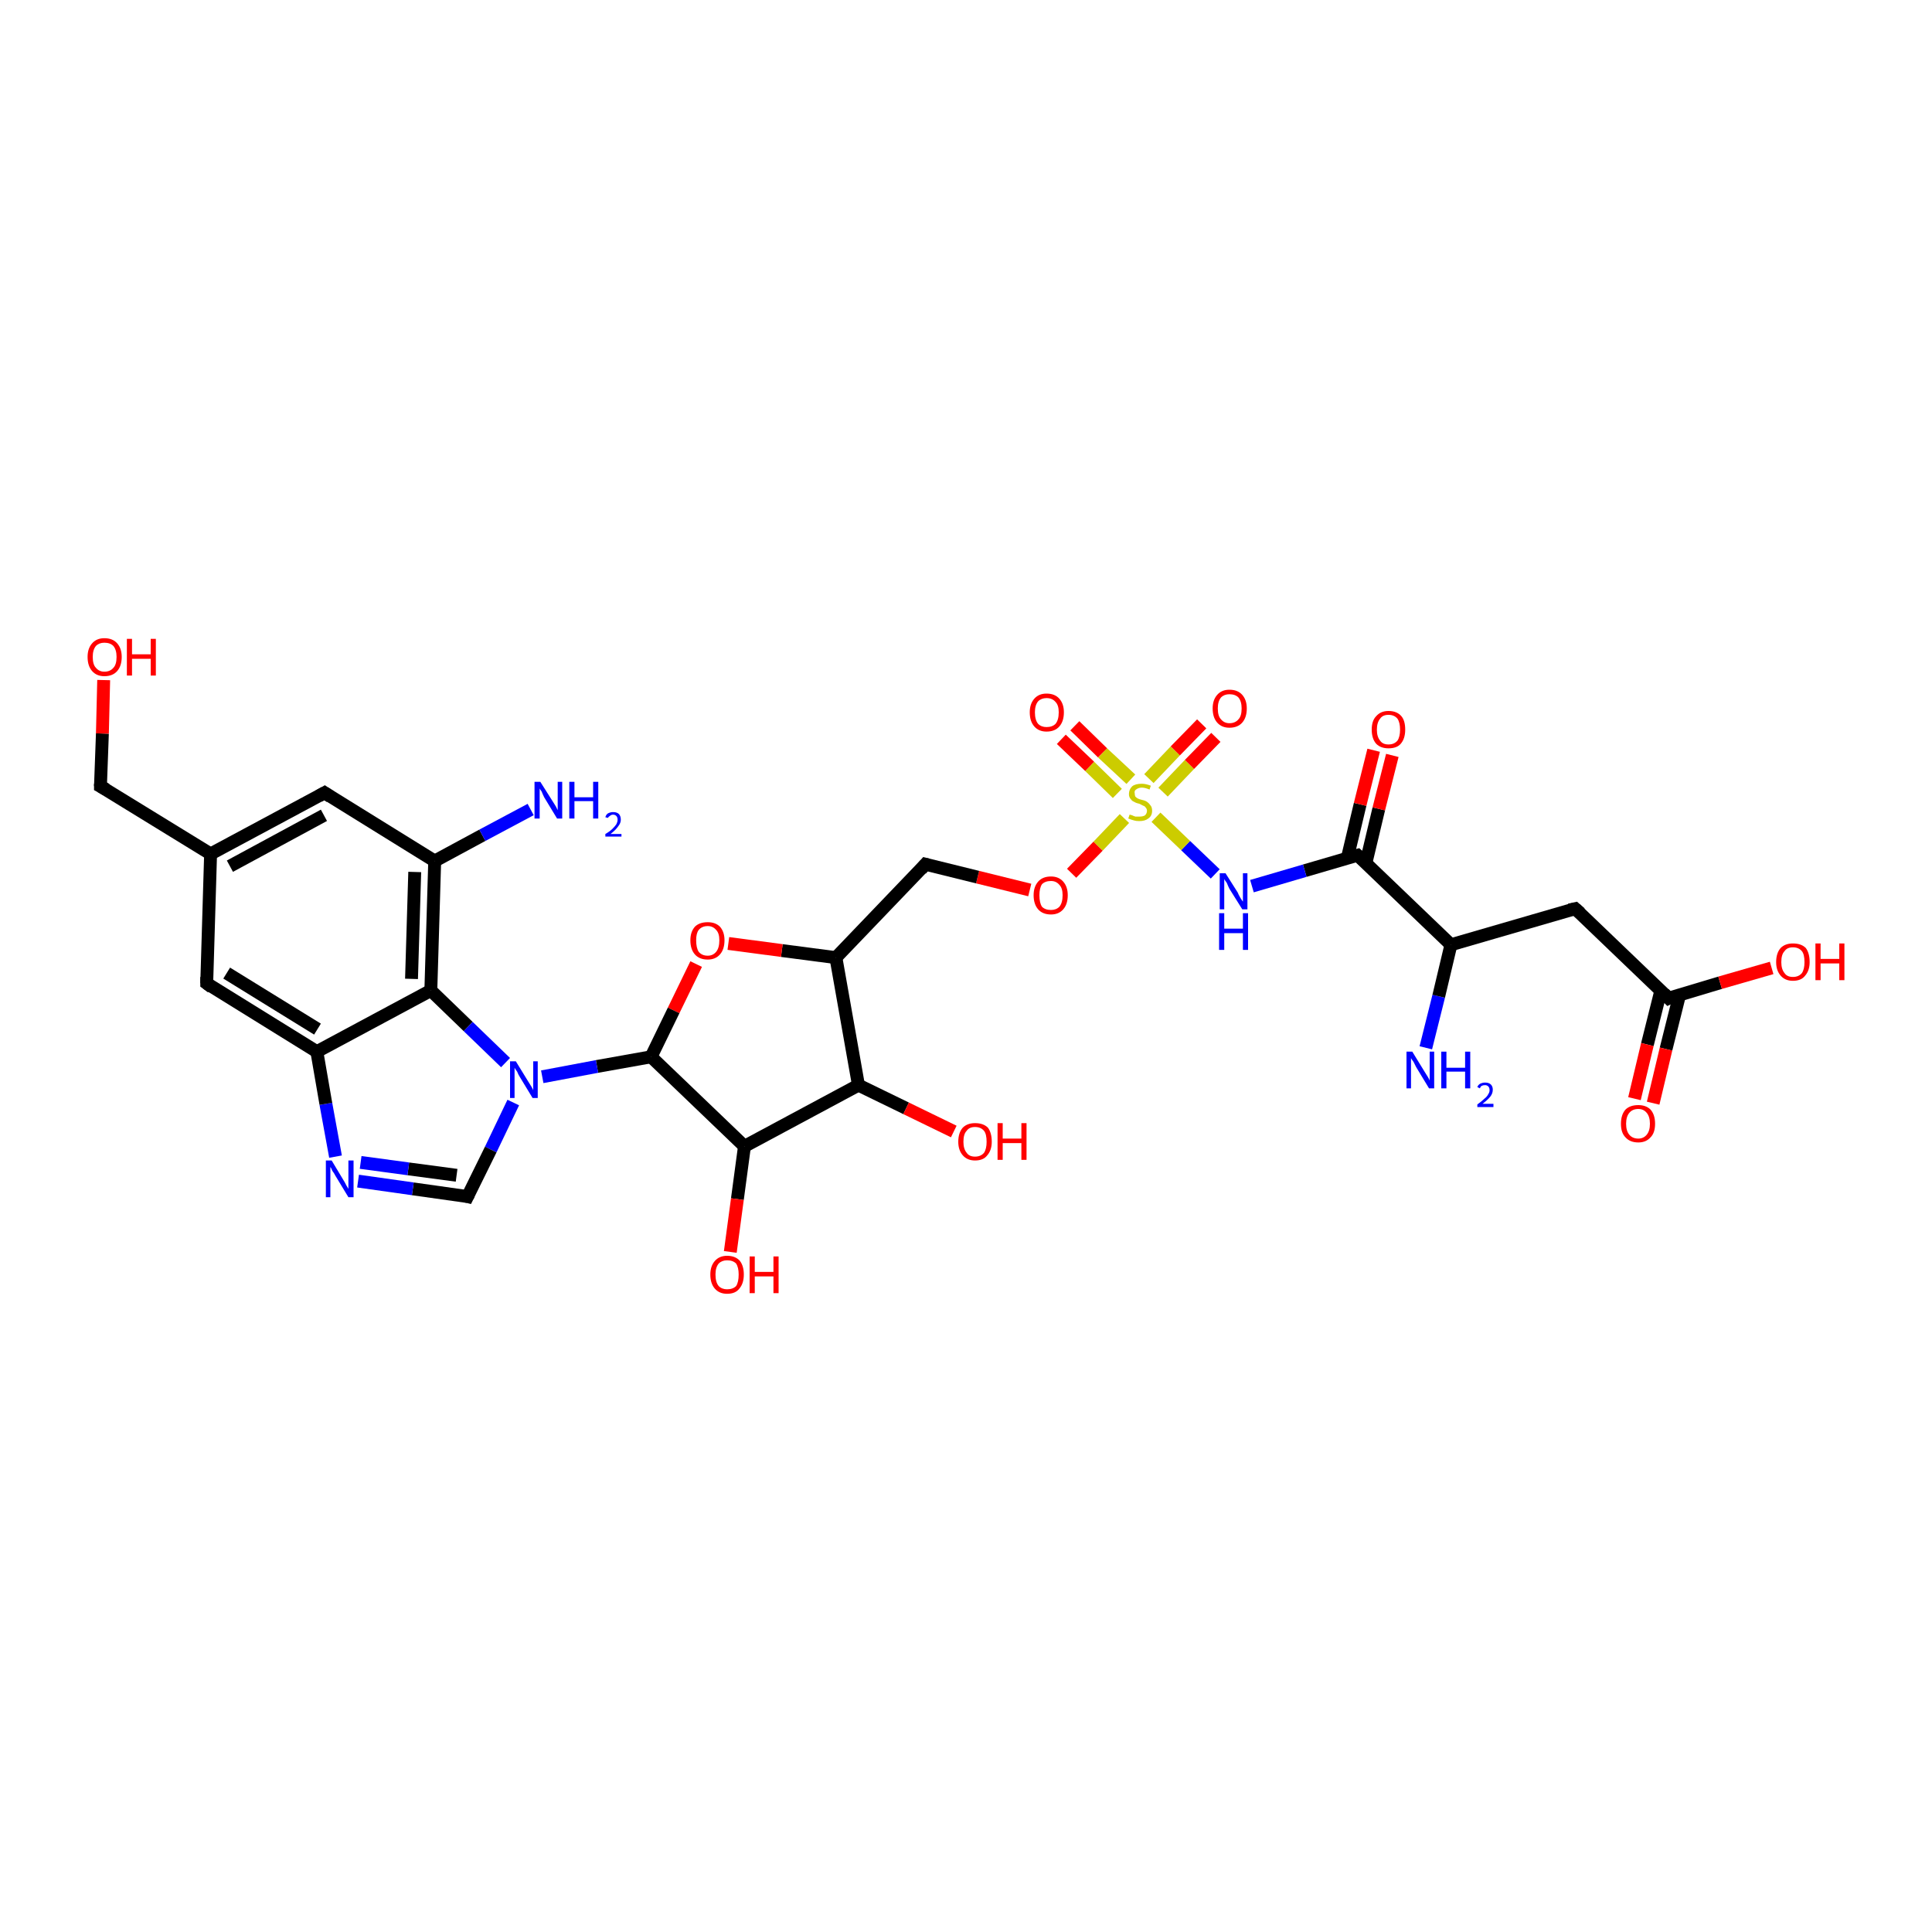 <?xml version='1.0' encoding='iso-8859-1'?>
<svg version='1.1' baseProfile='full'
              xmlns='http://www.w3.org/2000/svg'
                      xmlns:rdkit='http://www.rdkit.org/xml'
                      xmlns:xlink='http://www.w3.org/1999/xlink'
                  xml:space='preserve'
width='300px' height='300px' viewBox='0 0 300 300'>
<!-- END OF HEADER -->
<rect style='opacity:1.0;fill:#FFFFFF;stroke:none' width='300.0' height='300.0' x='0.0' y='0.0'> </rect>
<path class='bond-0 atom-0 atom-1' d='M 221.4,162.7 L 223.4,154.7' style='fill:none;fill-rule:evenodd;stroke:#0000FF;stroke-width:2.0px;stroke-linecap:butt;stroke-linejoin:miter;stroke-opacity:1' />
<path class='bond-0 atom-0 atom-1' d='M 223.4,154.7 L 225.3,146.7' style='fill:none;fill-rule:evenodd;stroke:#000000;stroke-width:2.0px;stroke-linecap:butt;stroke-linejoin:miter;stroke-opacity:1' />
<path class='bond-1 atom-1 atom-2' d='M 225.3,146.7 L 244.6,141.1' style='fill:none;fill-rule:evenodd;stroke:#000000;stroke-width:2.0px;stroke-linecap:butt;stroke-linejoin:miter;stroke-opacity:1' />
<path class='bond-2 atom-2 atom-3' d='M 244.6,141.1 L 259.1,155.0' style='fill:none;fill-rule:evenodd;stroke:#000000;stroke-width:2.0px;stroke-linecap:butt;stroke-linejoin:miter;stroke-opacity:1' />
<path class='bond-3 atom-3 atom-4' d='M 259.1,155.0 L 267.1,152.6' style='fill:none;fill-rule:evenodd;stroke:#000000;stroke-width:2.0px;stroke-linecap:butt;stroke-linejoin:miter;stroke-opacity:1' />
<path class='bond-3 atom-3 atom-4' d='M 267.1,152.6 L 275.1,150.3' style='fill:none;fill-rule:evenodd;stroke:#FF0000;stroke-width:2.0px;stroke-linecap:butt;stroke-linejoin:miter;stroke-opacity:1' />
<path class='bond-4 atom-3 atom-5' d='M 257.9,153.8 L 255.8,162.2' style='fill:none;fill-rule:evenodd;stroke:#000000;stroke-width:2.0px;stroke-linecap:butt;stroke-linejoin:miter;stroke-opacity:1' />
<path class='bond-4 atom-3 atom-5' d='M 255.8,162.2 L 253.8,170.6' style='fill:none;fill-rule:evenodd;stroke:#FF0000;stroke-width:2.0px;stroke-linecap:butt;stroke-linejoin:miter;stroke-opacity:1' />
<path class='bond-4 atom-3 atom-5' d='M 260.8,154.5 L 258.7,162.9' style='fill:none;fill-rule:evenodd;stroke:#000000;stroke-width:2.0px;stroke-linecap:butt;stroke-linejoin:miter;stroke-opacity:1' />
<path class='bond-4 atom-3 atom-5' d='M 258.7,162.9 L 256.7,171.3' style='fill:none;fill-rule:evenodd;stroke:#FF0000;stroke-width:2.0px;stroke-linecap:butt;stroke-linejoin:miter;stroke-opacity:1' />
<path class='bond-5 atom-1 atom-6' d='M 225.3,146.7 L 210.8,132.8' style='fill:none;fill-rule:evenodd;stroke:#000000;stroke-width:2.0px;stroke-linecap:butt;stroke-linejoin:miter;stroke-opacity:1' />
<path class='bond-6 atom-6 atom-7' d='M 212.1,134.0 L 214.1,125.6' style='fill:none;fill-rule:evenodd;stroke:#000000;stroke-width:2.0px;stroke-linecap:butt;stroke-linejoin:miter;stroke-opacity:1' />
<path class='bond-6 atom-6 atom-7' d='M 214.1,125.6 L 216.2,117.3' style='fill:none;fill-rule:evenodd;stroke:#FF0000;stroke-width:2.0px;stroke-linecap:butt;stroke-linejoin:miter;stroke-opacity:1' />
<path class='bond-6 atom-6 atom-7' d='M 209.2,133.3 L 211.2,124.9' style='fill:none;fill-rule:evenodd;stroke:#000000;stroke-width:2.0px;stroke-linecap:butt;stroke-linejoin:miter;stroke-opacity:1' />
<path class='bond-6 atom-6 atom-7' d='M 211.2,124.9 L 213.3,116.5' style='fill:none;fill-rule:evenodd;stroke:#FF0000;stroke-width:2.0px;stroke-linecap:butt;stroke-linejoin:miter;stroke-opacity:1' />
<path class='bond-7 atom-6 atom-8' d='M 210.8,132.8 L 202.6,135.2' style='fill:none;fill-rule:evenodd;stroke:#000000;stroke-width:2.0px;stroke-linecap:butt;stroke-linejoin:miter;stroke-opacity:1' />
<path class='bond-7 atom-6 atom-8' d='M 202.6,135.2 L 194.4,137.6' style='fill:none;fill-rule:evenodd;stroke:#0000FF;stroke-width:2.0px;stroke-linecap:butt;stroke-linejoin:miter;stroke-opacity:1' />
<path class='bond-8 atom-8 atom-9' d='M 188.7,135.7 L 184.1,131.3' style='fill:none;fill-rule:evenodd;stroke:#0000FF;stroke-width:2.0px;stroke-linecap:butt;stroke-linejoin:miter;stroke-opacity:1' />
<path class='bond-8 atom-8 atom-9' d='M 184.1,131.3 L 179.5,126.9' style='fill:none;fill-rule:evenodd;stroke:#CCCC00;stroke-width:2.0px;stroke-linecap:butt;stroke-linejoin:miter;stroke-opacity:1' />
<path class='bond-9 atom-9 atom-10' d='M 175.6,121.0 L 171.2,116.9' style='fill:none;fill-rule:evenodd;stroke:#CCCC00;stroke-width:2.0px;stroke-linecap:butt;stroke-linejoin:miter;stroke-opacity:1' />
<path class='bond-9 atom-9 atom-10' d='M 171.2,116.9 L 166.9,112.7' style='fill:none;fill-rule:evenodd;stroke:#FF0000;stroke-width:2.0px;stroke-linecap:butt;stroke-linejoin:miter;stroke-opacity:1' />
<path class='bond-9 atom-9 atom-10' d='M 173.5,123.2 L 169.2,119.0' style='fill:none;fill-rule:evenodd;stroke:#CCCC00;stroke-width:2.0px;stroke-linecap:butt;stroke-linejoin:miter;stroke-opacity:1' />
<path class='bond-9 atom-9 atom-10' d='M 169.2,119.0 L 164.8,114.8' style='fill:none;fill-rule:evenodd;stroke:#FF0000;stroke-width:2.0px;stroke-linecap:butt;stroke-linejoin:miter;stroke-opacity:1' />
<path class='bond-10 atom-9 atom-11' d='M 180.6,123.0 L 184.7,118.7' style='fill:none;fill-rule:evenodd;stroke:#CCCC00;stroke-width:2.0px;stroke-linecap:butt;stroke-linejoin:miter;stroke-opacity:1' />
<path class='bond-10 atom-9 atom-11' d='M 184.7,118.7 L 188.8,114.5' style='fill:none;fill-rule:evenodd;stroke:#FF0000;stroke-width:2.0px;stroke-linecap:butt;stroke-linejoin:miter;stroke-opacity:1' />
<path class='bond-10 atom-9 atom-11' d='M 178.4,120.9 L 182.5,116.6' style='fill:none;fill-rule:evenodd;stroke:#CCCC00;stroke-width:2.0px;stroke-linecap:butt;stroke-linejoin:miter;stroke-opacity:1' />
<path class='bond-10 atom-9 atom-11' d='M 182.5,116.6 L 186.6,112.4' style='fill:none;fill-rule:evenodd;stroke:#FF0000;stroke-width:2.0px;stroke-linecap:butt;stroke-linejoin:miter;stroke-opacity:1' />
<path class='bond-11 atom-9 atom-12' d='M 174.6,127.1 L 170.5,131.4' style='fill:none;fill-rule:evenodd;stroke:#CCCC00;stroke-width:2.0px;stroke-linecap:butt;stroke-linejoin:miter;stroke-opacity:1' />
<path class='bond-11 atom-9 atom-12' d='M 170.5,131.4 L 166.4,135.6' style='fill:none;fill-rule:evenodd;stroke:#FF0000;stroke-width:2.0px;stroke-linecap:butt;stroke-linejoin:miter;stroke-opacity:1' />
<path class='bond-12 atom-12 atom-13' d='M 159.9,138.2 L 151.8,136.2' style='fill:none;fill-rule:evenodd;stroke:#FF0000;stroke-width:2.0px;stroke-linecap:butt;stroke-linejoin:miter;stroke-opacity:1' />
<path class='bond-12 atom-12 atom-13' d='M 151.8,136.2 L 143.7,134.2' style='fill:none;fill-rule:evenodd;stroke:#000000;stroke-width:2.0px;stroke-linecap:butt;stroke-linejoin:miter;stroke-opacity:1' />
<path class='bond-13 atom-13 atom-14' d='M 143.7,134.2 L 129.8,148.7' style='fill:none;fill-rule:evenodd;stroke:#000000;stroke-width:2.0px;stroke-linecap:butt;stroke-linejoin:miter;stroke-opacity:1' />
<path class='bond-14 atom-14 atom-15' d='M 129.8,148.7 L 121.4,147.6' style='fill:none;fill-rule:evenodd;stroke:#000000;stroke-width:2.0px;stroke-linecap:butt;stroke-linejoin:miter;stroke-opacity:1' />
<path class='bond-14 atom-14 atom-15' d='M 121.4,147.6 L 113.1,146.5' style='fill:none;fill-rule:evenodd;stroke:#FF0000;stroke-width:2.0px;stroke-linecap:butt;stroke-linejoin:miter;stroke-opacity:1' />
<path class='bond-15 atom-15 atom-16' d='M 108.1,149.7 L 104.6,156.9' style='fill:none;fill-rule:evenodd;stroke:#FF0000;stroke-width:2.0px;stroke-linecap:butt;stroke-linejoin:miter;stroke-opacity:1' />
<path class='bond-15 atom-15 atom-16' d='M 104.6,156.9 L 101.1,164.1' style='fill:none;fill-rule:evenodd;stroke:#000000;stroke-width:2.0px;stroke-linecap:butt;stroke-linejoin:miter;stroke-opacity:1' />
<path class='bond-16 atom-16 atom-17' d='M 101.1,164.1 L 115.6,178.0' style='fill:none;fill-rule:evenodd;stroke:#000000;stroke-width:2.0px;stroke-linecap:butt;stroke-linejoin:miter;stroke-opacity:1' />
<path class='bond-17 atom-17 atom-18' d='M 115.6,178.0 L 114.5,186.2' style='fill:none;fill-rule:evenodd;stroke:#000000;stroke-width:2.0px;stroke-linecap:butt;stroke-linejoin:miter;stroke-opacity:1' />
<path class='bond-17 atom-17 atom-18' d='M 114.5,186.2 L 113.4,194.4' style='fill:none;fill-rule:evenodd;stroke:#FF0000;stroke-width:2.0px;stroke-linecap:butt;stroke-linejoin:miter;stroke-opacity:1' />
<path class='bond-18 atom-17 atom-19' d='M 115.6,178.0 L 133.3,168.5' style='fill:none;fill-rule:evenodd;stroke:#000000;stroke-width:2.0px;stroke-linecap:butt;stroke-linejoin:miter;stroke-opacity:1' />
<path class='bond-19 atom-19 atom-20' d='M 133.3,168.5 L 140.7,172.1' style='fill:none;fill-rule:evenodd;stroke:#000000;stroke-width:2.0px;stroke-linecap:butt;stroke-linejoin:miter;stroke-opacity:1' />
<path class='bond-19 atom-19 atom-20' d='M 140.7,172.1 L 148.1,175.7' style='fill:none;fill-rule:evenodd;stroke:#FF0000;stroke-width:2.0px;stroke-linecap:butt;stroke-linejoin:miter;stroke-opacity:1' />
<path class='bond-20 atom-16 atom-21' d='M 101.1,164.1 L 92.7,165.6' style='fill:none;fill-rule:evenodd;stroke:#000000;stroke-width:2.0px;stroke-linecap:butt;stroke-linejoin:miter;stroke-opacity:1' />
<path class='bond-20 atom-16 atom-21' d='M 92.7,165.6 L 84.2,167.2' style='fill:none;fill-rule:evenodd;stroke:#0000FF;stroke-width:2.0px;stroke-linecap:butt;stroke-linejoin:miter;stroke-opacity:1' />
<path class='bond-21 atom-21 atom-22' d='M 79.7,171.2 L 76.2,178.5' style='fill:none;fill-rule:evenodd;stroke:#0000FF;stroke-width:2.0px;stroke-linecap:butt;stroke-linejoin:miter;stroke-opacity:1' />
<path class='bond-21 atom-21 atom-22' d='M 76.2,178.5 L 72.6,185.8' style='fill:none;fill-rule:evenodd;stroke:#000000;stroke-width:2.0px;stroke-linecap:butt;stroke-linejoin:miter;stroke-opacity:1' />
<path class='bond-22 atom-22 atom-23' d='M 72.6,185.8 L 64.1,184.6' style='fill:none;fill-rule:evenodd;stroke:#000000;stroke-width:2.0px;stroke-linecap:butt;stroke-linejoin:miter;stroke-opacity:1' />
<path class='bond-22 atom-22 atom-23' d='M 64.1,184.6 L 55.6,183.4' style='fill:none;fill-rule:evenodd;stroke:#0000FF;stroke-width:2.0px;stroke-linecap:butt;stroke-linejoin:miter;stroke-opacity:1' />
<path class='bond-22 atom-22 atom-23' d='M 70.9,182.5 L 63.4,181.5' style='fill:none;fill-rule:evenodd;stroke:#000000;stroke-width:2.0px;stroke-linecap:butt;stroke-linejoin:miter;stroke-opacity:1' />
<path class='bond-22 atom-22 atom-23' d='M 63.4,181.5 L 56.0,180.5' style='fill:none;fill-rule:evenodd;stroke:#0000FF;stroke-width:2.0px;stroke-linecap:butt;stroke-linejoin:miter;stroke-opacity:1' />
<path class='bond-23 atom-23 atom-24' d='M 52.1,179.6 L 50.6,171.4' style='fill:none;fill-rule:evenodd;stroke:#0000FF;stroke-width:2.0px;stroke-linecap:butt;stroke-linejoin:miter;stroke-opacity:1' />
<path class='bond-23 atom-23 atom-24' d='M 50.6,171.4 L 49.2,163.3' style='fill:none;fill-rule:evenodd;stroke:#000000;stroke-width:2.0px;stroke-linecap:butt;stroke-linejoin:miter;stroke-opacity:1' />
<path class='bond-24 atom-24 atom-25' d='M 49.2,163.3 L 32.1,152.7' style='fill:none;fill-rule:evenodd;stroke:#000000;stroke-width:2.0px;stroke-linecap:butt;stroke-linejoin:miter;stroke-opacity:1' />
<path class='bond-24 atom-24 atom-25' d='M 49.3,159.8 L 35.2,151.1' style='fill:none;fill-rule:evenodd;stroke:#000000;stroke-width:2.0px;stroke-linecap:butt;stroke-linejoin:miter;stroke-opacity:1' />
<path class='bond-25 atom-25 atom-26' d='M 32.1,152.7 L 32.7,132.6' style='fill:none;fill-rule:evenodd;stroke:#000000;stroke-width:2.0px;stroke-linecap:butt;stroke-linejoin:miter;stroke-opacity:1' />
<path class='bond-26 atom-26 atom-27' d='M 32.7,132.6 L 15.6,122.1' style='fill:none;fill-rule:evenodd;stroke:#000000;stroke-width:2.0px;stroke-linecap:butt;stroke-linejoin:miter;stroke-opacity:1' />
<path class='bond-27 atom-27 atom-28' d='M 15.6,122.1 L 15.9,113.9' style='fill:none;fill-rule:evenodd;stroke:#000000;stroke-width:2.0px;stroke-linecap:butt;stroke-linejoin:miter;stroke-opacity:1' />
<path class='bond-27 atom-27 atom-28' d='M 15.9,113.9 L 16.1,105.6' style='fill:none;fill-rule:evenodd;stroke:#FF0000;stroke-width:2.0px;stroke-linecap:butt;stroke-linejoin:miter;stroke-opacity:1' />
<path class='bond-28 atom-26 atom-29' d='M 32.7,132.6 L 50.4,123.1' style='fill:none;fill-rule:evenodd;stroke:#000000;stroke-width:2.0px;stroke-linecap:butt;stroke-linejoin:miter;stroke-opacity:1' />
<path class='bond-28 atom-26 atom-29' d='M 35.7,134.5 L 50.3,126.6' style='fill:none;fill-rule:evenodd;stroke:#000000;stroke-width:2.0px;stroke-linecap:butt;stroke-linejoin:miter;stroke-opacity:1' />
<path class='bond-29 atom-29 atom-30' d='M 50.4,123.1 L 67.5,133.7' style='fill:none;fill-rule:evenodd;stroke:#000000;stroke-width:2.0px;stroke-linecap:butt;stroke-linejoin:miter;stroke-opacity:1' />
<path class='bond-30 atom-30 atom-31' d='M 67.5,133.7 L 74.9,129.7' style='fill:none;fill-rule:evenodd;stroke:#000000;stroke-width:2.0px;stroke-linecap:butt;stroke-linejoin:miter;stroke-opacity:1' />
<path class='bond-30 atom-30 atom-31' d='M 74.9,129.7 L 82.4,125.7' style='fill:none;fill-rule:evenodd;stroke:#0000FF;stroke-width:2.0px;stroke-linecap:butt;stroke-linejoin:miter;stroke-opacity:1' />
<path class='bond-31 atom-30 atom-32' d='M 67.5,133.7 L 66.9,153.8' style='fill:none;fill-rule:evenodd;stroke:#000000;stroke-width:2.0px;stroke-linecap:butt;stroke-linejoin:miter;stroke-opacity:1' />
<path class='bond-31 atom-30 atom-32' d='M 64.4,135.4 L 63.9,152.0' style='fill:none;fill-rule:evenodd;stroke:#000000;stroke-width:2.0px;stroke-linecap:butt;stroke-linejoin:miter;stroke-opacity:1' />
<path class='bond-32 atom-19 atom-14' d='M 133.3,168.5 L 129.8,148.7' style='fill:none;fill-rule:evenodd;stroke:#000000;stroke-width:2.0px;stroke-linecap:butt;stroke-linejoin:miter;stroke-opacity:1' />
<path class='bond-33 atom-32 atom-21' d='M 66.9,153.8 L 72.7,159.4' style='fill:none;fill-rule:evenodd;stroke:#000000;stroke-width:2.0px;stroke-linecap:butt;stroke-linejoin:miter;stroke-opacity:1' />
<path class='bond-33 atom-32 atom-21' d='M 72.7,159.4 L 78.5,165.0' style='fill:none;fill-rule:evenodd;stroke:#0000FF;stroke-width:2.0px;stroke-linecap:butt;stroke-linejoin:miter;stroke-opacity:1' />
<path class='bond-34 atom-32 atom-24' d='M 66.9,153.8 L 49.2,163.3' style='fill:none;fill-rule:evenodd;stroke:#000000;stroke-width:2.0px;stroke-linecap:butt;stroke-linejoin:miter;stroke-opacity:1' />
<path d='M 243.7,141.3 L 244.6,141.1 L 245.4,141.8' style='fill:none;stroke:#000000;stroke-width:2.0px;stroke-linecap:butt;stroke-linejoin:miter;stroke-opacity:1;' />
<path d='M 258.4,154.3 L 259.1,155.0 L 259.5,154.8' style='fill:none;stroke:#000000;stroke-width:2.0px;stroke-linecap:butt;stroke-linejoin:miter;stroke-opacity:1;' />
<path d='M 211.6,133.5 L 210.8,132.8 L 210.4,132.9' style='fill:none;stroke:#000000;stroke-width:2.0px;stroke-linecap:butt;stroke-linejoin:miter;stroke-opacity:1;' />
<path d='M 144.1,134.3 L 143.7,134.2 L 143.0,135.0' style='fill:none;stroke:#000000;stroke-width:2.0px;stroke-linecap:butt;stroke-linejoin:miter;stroke-opacity:1;' />
<path d='M 72.8,185.4 L 72.6,185.8 L 72.2,185.7' style='fill:none;stroke:#000000;stroke-width:2.0px;stroke-linecap:butt;stroke-linejoin:miter;stroke-opacity:1;' />
<path d='M 32.9,153.3 L 32.1,152.7 L 32.1,151.7' style='fill:none;stroke:#000000;stroke-width:2.0px;stroke-linecap:butt;stroke-linejoin:miter;stroke-opacity:1;' />
<path d='M 16.5,122.6 L 15.6,122.1 L 15.6,121.7' style='fill:none;stroke:#000000;stroke-width:2.0px;stroke-linecap:butt;stroke-linejoin:miter;stroke-opacity:1;' />
<path d='M 49.5,123.6 L 50.4,123.1 L 51.3,123.7' style='fill:none;stroke:#000000;stroke-width:2.0px;stroke-linecap:butt;stroke-linejoin:miter;stroke-opacity:1;' />
<path class='atom-0' d='M 219.3 163.3
L 221.2 166.4
Q 221.4 166.7, 221.7 167.2
Q 222.0 167.7, 222.0 167.8
L 222.0 163.3
L 222.7 163.3
L 222.7 169.0
L 221.9 169.0
L 219.9 165.7
Q 219.7 165.3, 219.5 164.9
Q 219.2 164.5, 219.1 164.3
L 219.1 169.0
L 218.4 169.0
L 218.4 163.3
L 219.3 163.3
' fill='#0000FF'/>
<path class='atom-0' d='M 223.8 163.3
L 224.6 163.3
L 224.6 165.8
L 227.5 165.8
L 227.5 163.3
L 228.3 163.3
L 228.3 169.0
L 227.5 169.0
L 227.5 166.4
L 224.6 166.4
L 224.6 169.0
L 223.8 169.0
L 223.8 163.3
' fill='#0000FF'/>
<path class='atom-0' d='M 229.4 168.8
Q 229.5 168.5, 229.8 168.3
Q 230.2 168.1, 230.6 168.1
Q 231.2 168.1, 231.5 168.4
Q 231.8 168.7, 231.8 169.2
Q 231.8 169.8, 231.4 170.3
Q 231.0 170.8, 230.2 171.4
L 231.9 171.4
L 231.9 171.9
L 229.4 171.9
L 229.4 171.5
Q 230.1 171.0, 230.5 170.6
Q 230.9 170.3, 231.1 169.9
Q 231.3 169.6, 231.3 169.3
Q 231.3 168.9, 231.1 168.7
Q 230.9 168.5, 230.6 168.5
Q 230.3 168.5, 230.1 168.6
Q 229.9 168.7, 229.8 169.0
L 229.4 168.8
' fill='#0000FF'/>
<path class='atom-4' d='M 275.8 149.4
Q 275.8 148.0, 276.5 147.2
Q 277.2 146.5, 278.4 146.5
Q 279.7 146.5, 280.4 147.2
Q 281.0 148.0, 281.0 149.4
Q 281.0 150.7, 280.3 151.5
Q 279.7 152.3, 278.4 152.3
Q 277.2 152.3, 276.5 151.5
Q 275.8 150.7, 275.8 149.4
M 278.4 151.7
Q 279.3 151.7, 279.8 151.1
Q 280.2 150.5, 280.2 149.4
Q 280.2 148.2, 279.8 147.7
Q 279.3 147.1, 278.4 147.1
Q 277.5 147.1, 277.1 147.7
Q 276.6 148.2, 276.6 149.4
Q 276.6 150.5, 277.1 151.1
Q 277.5 151.7, 278.4 151.7
' fill='#FF0000'/>
<path class='atom-4' d='M 281.9 146.5
L 282.7 146.5
L 282.7 148.9
L 285.6 148.9
L 285.6 146.5
L 286.4 146.5
L 286.4 152.2
L 285.6 152.2
L 285.6 149.6
L 282.7 149.6
L 282.7 152.2
L 281.9 152.2
L 281.9 146.5
' fill='#FF0000'/>
<path class='atom-5' d='M 251.7 174.5
Q 251.7 173.1, 252.4 172.3
Q 253.1 171.6, 254.4 171.6
Q 255.6 171.6, 256.3 172.3
Q 257.0 173.1, 257.0 174.5
Q 257.0 175.9, 256.3 176.6
Q 255.6 177.4, 254.4 177.4
Q 253.1 177.4, 252.4 176.6
Q 251.7 175.9, 251.7 174.5
M 254.4 176.8
Q 255.2 176.8, 255.7 176.2
Q 256.2 175.6, 256.2 174.5
Q 256.2 173.4, 255.7 172.8
Q 255.2 172.2, 254.4 172.2
Q 253.5 172.2, 253.0 172.8
Q 252.5 173.4, 252.5 174.5
Q 252.5 175.6, 253.0 176.2
Q 253.5 176.8, 254.4 176.8
' fill='#FF0000'/>
<path class='atom-7' d='M 213.0 113.3
Q 213.0 111.9, 213.7 111.2
Q 214.4 110.4, 215.6 110.4
Q 216.9 110.4, 217.6 111.2
Q 218.2 111.9, 218.2 113.3
Q 218.2 114.7, 217.5 115.5
Q 216.9 116.2, 215.6 116.2
Q 214.4 116.2, 213.7 115.5
Q 213.0 114.7, 213.0 113.3
M 215.6 115.6
Q 216.5 115.6, 217.0 115.0
Q 217.4 114.4, 217.4 113.3
Q 217.4 112.2, 217.0 111.6
Q 216.5 111.0, 215.6 111.0
Q 214.7 111.0, 214.3 111.6
Q 213.8 112.2, 213.8 113.3
Q 213.8 114.4, 214.3 115.0
Q 214.7 115.6, 215.6 115.6
' fill='#FF0000'/>
<path class='atom-8' d='M 190.3 135.6
L 192.2 138.6
Q 192.3 138.9, 192.6 139.4
Q 192.9 139.9, 193.0 140.0
L 193.0 135.6
L 193.7 135.6
L 193.7 141.2
L 192.9 141.2
L 190.9 138.0
Q 190.7 137.6, 190.5 137.1
Q 190.2 136.7, 190.1 136.5
L 190.1 141.2
L 189.4 141.2
L 189.4 135.6
L 190.3 135.6
' fill='#0000FF'/>
<path class='atom-8' d='M 189.3 141.8
L 190.1 141.8
L 190.1 144.2
L 193.0 144.2
L 193.0 141.8
L 193.8 141.8
L 193.8 147.5
L 193.0 147.5
L 193.0 144.9
L 190.1 144.9
L 190.1 147.5
L 189.3 147.5
L 189.3 141.8
' fill='#0000FF'/>
<path class='atom-9' d='M 175.4 126.5
Q 175.5 126.5, 175.8 126.6
Q 176.0 126.7, 176.3 126.8
Q 176.6 126.8, 176.9 126.8
Q 177.5 126.8, 177.8 126.6
Q 178.1 126.3, 178.1 125.9
Q 178.1 125.6, 177.9 125.4
Q 177.8 125.2, 177.5 125.1
Q 177.3 125.0, 176.9 124.8
Q 176.4 124.7, 176.1 124.5
Q 175.8 124.4, 175.6 124.1
Q 175.3 123.8, 175.3 123.3
Q 175.3 122.6, 175.8 122.1
Q 176.3 121.7, 177.3 121.7
Q 177.9 121.7, 178.7 122.0
L 178.5 122.6
Q 177.8 122.3, 177.3 122.3
Q 176.8 122.3, 176.4 122.6
Q 176.1 122.8, 176.2 123.2
Q 176.2 123.5, 176.3 123.7
Q 176.5 123.9, 176.7 124.0
Q 176.9 124.1, 177.3 124.2
Q 177.8 124.3, 178.1 124.5
Q 178.4 124.7, 178.6 125.0
Q 178.9 125.3, 178.9 125.9
Q 178.9 126.7, 178.3 127.1
Q 177.8 127.5, 176.9 127.5
Q 176.4 127.5, 176.1 127.4
Q 175.7 127.3, 175.2 127.1
L 175.4 126.5
' fill='#CCCC00'/>
<path class='atom-10' d='M 159.9 110.6
Q 159.9 109.3, 160.6 108.5
Q 161.3 107.7, 162.5 107.7
Q 163.8 107.7, 164.5 108.5
Q 165.2 109.3, 165.2 110.6
Q 165.2 112.0, 164.5 112.8
Q 163.8 113.6, 162.5 113.6
Q 161.3 113.6, 160.6 112.8
Q 159.9 112.0, 159.9 110.6
M 162.5 112.9
Q 163.4 112.9, 163.9 112.4
Q 164.4 111.8, 164.4 110.6
Q 164.4 109.5, 163.9 109.0
Q 163.4 108.4, 162.5 108.4
Q 161.7 108.4, 161.2 108.9
Q 160.7 109.5, 160.7 110.6
Q 160.7 111.8, 161.2 112.4
Q 161.7 112.9, 162.5 112.9
' fill='#FF0000'/>
<path class='atom-11' d='M 188.3 110.0
Q 188.3 108.7, 189.0 107.9
Q 189.7 107.1, 190.9 107.1
Q 192.2 107.1, 192.9 107.9
Q 193.6 108.7, 193.6 110.0
Q 193.6 111.4, 192.9 112.2
Q 192.2 113.0, 190.9 113.0
Q 189.7 113.0, 189.0 112.2
Q 188.3 111.4, 188.3 110.0
M 190.9 112.3
Q 191.8 112.3, 192.3 111.7
Q 192.8 111.2, 192.8 110.0
Q 192.8 108.9, 192.3 108.3
Q 191.8 107.8, 190.9 107.8
Q 190.1 107.8, 189.6 108.3
Q 189.1 108.9, 189.1 110.0
Q 189.1 111.2, 189.6 111.7
Q 190.1 112.3, 190.9 112.3
' fill='#FF0000'/>
<path class='atom-12' d='M 160.5 139.0
Q 160.5 137.7, 161.2 136.9
Q 161.9 136.1, 163.2 136.1
Q 164.4 136.1, 165.1 136.9
Q 165.8 137.7, 165.8 139.0
Q 165.8 140.4, 165.1 141.2
Q 164.4 142.0, 163.2 142.0
Q 161.9 142.0, 161.2 141.2
Q 160.5 140.4, 160.5 139.0
M 163.2 141.3
Q 164.0 141.3, 164.5 140.8
Q 165.0 140.2, 165.0 139.0
Q 165.0 137.9, 164.5 137.4
Q 164.0 136.8, 163.2 136.8
Q 162.3 136.8, 161.8 137.3
Q 161.4 137.9, 161.4 139.0
Q 161.4 140.2, 161.8 140.8
Q 162.3 141.3, 163.2 141.3
' fill='#FF0000'/>
<path class='atom-15' d='M 107.2 146.0
Q 107.2 144.7, 107.9 143.9
Q 108.6 143.2, 109.9 143.2
Q 111.1 143.2, 111.8 143.9
Q 112.5 144.7, 112.5 146.0
Q 112.5 147.4, 111.8 148.2
Q 111.1 149.0, 109.9 149.0
Q 108.6 149.0, 107.9 148.2
Q 107.2 147.4, 107.2 146.0
M 109.9 148.4
Q 110.7 148.4, 111.2 147.8
Q 111.7 147.2, 111.7 146.0
Q 111.7 144.9, 111.2 144.4
Q 110.7 143.8, 109.9 143.8
Q 109.0 143.8, 108.5 144.4
Q 108.1 144.9, 108.1 146.0
Q 108.1 147.2, 108.5 147.8
Q 109.0 148.4, 109.9 148.4
' fill='#FF0000'/>
<path class='atom-18' d='M 110.3 197.9
Q 110.3 196.6, 111.0 195.8
Q 111.7 195.0, 112.9 195.0
Q 114.2 195.0, 114.9 195.8
Q 115.5 196.6, 115.5 197.9
Q 115.5 199.3, 114.8 200.1
Q 114.2 200.9, 112.9 200.9
Q 111.7 200.9, 111.0 200.1
Q 110.3 199.3, 110.3 197.9
M 112.9 200.2
Q 113.8 200.2, 114.3 199.7
Q 114.7 199.1, 114.7 197.9
Q 114.7 196.8, 114.3 196.2
Q 113.8 195.7, 112.9 195.7
Q 112.1 195.7, 111.6 196.2
Q 111.1 196.8, 111.1 197.9
Q 111.1 199.1, 111.6 199.7
Q 112.1 200.2, 112.9 200.2
' fill='#FF0000'/>
<path class='atom-18' d='M 116.4 195.1
L 117.2 195.1
L 117.2 197.5
L 120.1 197.5
L 120.1 195.1
L 120.9 195.1
L 120.9 200.8
L 120.1 200.8
L 120.1 198.2
L 117.2 198.2
L 117.2 200.8
L 116.4 200.8
L 116.4 195.1
' fill='#FF0000'/>
<path class='atom-20' d='M 148.8 177.3
Q 148.8 175.9, 149.5 175.1
Q 150.2 174.4, 151.4 174.4
Q 152.7 174.4, 153.4 175.1
Q 154.0 175.9, 154.0 177.3
Q 154.0 178.6, 153.3 179.4
Q 152.7 180.2, 151.4 180.2
Q 150.2 180.2, 149.5 179.4
Q 148.8 178.6, 148.8 177.3
M 151.4 179.6
Q 152.3 179.6, 152.8 179.0
Q 153.2 178.4, 153.2 177.3
Q 153.2 176.1, 152.8 175.6
Q 152.3 175.0, 151.4 175.0
Q 150.5 175.0, 150.1 175.6
Q 149.6 176.1, 149.6 177.3
Q 149.6 178.4, 150.1 179.0
Q 150.5 179.6, 151.4 179.6
' fill='#FF0000'/>
<path class='atom-20' d='M 154.9 174.4
L 155.7 174.4
L 155.7 176.8
L 158.6 176.8
L 158.6 174.4
L 159.4 174.4
L 159.4 180.1
L 158.6 180.1
L 158.6 177.5
L 155.7 177.5
L 155.7 180.1
L 154.9 180.1
L 154.9 174.4
' fill='#FF0000'/>
<path class='atom-21' d='M 80.1 164.8
L 82.0 167.9
Q 82.2 168.2, 82.5 168.7
Q 82.8 169.2, 82.8 169.3
L 82.8 164.8
L 83.5 164.8
L 83.5 170.5
L 82.7 170.5
L 80.7 167.2
Q 80.5 166.9, 80.3 166.4
Q 80.0 166.0, 79.9 165.8
L 79.9 170.5
L 79.2 170.5
L 79.2 164.8
L 80.1 164.8
' fill='#0000FF'/>
<path class='atom-23' d='M 51.5 180.2
L 53.3 183.2
Q 53.5 183.5, 53.8 184.1
Q 54.1 184.6, 54.1 184.6
L 54.1 180.2
L 54.9 180.2
L 54.9 185.9
L 54.1 185.9
L 52.1 182.6
Q 51.9 182.2, 51.6 181.8
Q 51.4 181.3, 51.3 181.2
L 51.3 185.9
L 50.6 185.9
L 50.6 180.2
L 51.5 180.2
' fill='#0000FF'/>
<path class='atom-28' d='M 13.6 102.0
Q 13.6 100.7, 14.3 99.9
Q 15.0 99.1, 16.2 99.1
Q 17.5 99.1, 18.2 99.9
Q 18.9 100.7, 18.9 102.0
Q 18.9 103.4, 18.2 104.2
Q 17.5 105.0, 16.2 105.0
Q 15.0 105.0, 14.3 104.2
Q 13.6 103.4, 13.6 102.0
M 16.2 104.3
Q 17.1 104.3, 17.6 103.7
Q 18.1 103.2, 18.1 102.0
Q 18.1 100.9, 17.6 100.3
Q 17.1 99.8, 16.2 99.8
Q 15.4 99.8, 14.9 100.3
Q 14.4 100.9, 14.4 102.0
Q 14.4 103.2, 14.9 103.7
Q 15.4 104.3, 16.2 104.3
' fill='#FF0000'/>
<path class='atom-28' d='M 19.7 99.2
L 20.5 99.2
L 20.5 101.6
L 23.4 101.6
L 23.4 99.2
L 24.2 99.2
L 24.2 104.9
L 23.4 104.9
L 23.4 102.3
L 20.5 102.3
L 20.5 104.9
L 19.7 104.9
L 19.7 99.2
' fill='#FF0000'/>
<path class='atom-31' d='M 83.9 121.4
L 85.8 124.4
Q 86.0 124.7, 86.3 125.2
Q 86.6 125.8, 86.6 125.8
L 86.6 121.4
L 87.3 121.4
L 87.3 127.1
L 86.5 127.1
L 84.5 123.8
Q 84.3 123.4, 84.1 122.9
Q 83.8 122.5, 83.8 122.4
L 83.8 127.1
L 83.0 127.1
L 83.0 121.4
L 83.9 121.4
' fill='#0000FF'/>
<path class='atom-31' d='M 88.4 121.4
L 89.2 121.4
L 89.2 123.8
L 92.1 123.8
L 92.1 121.4
L 92.9 121.4
L 92.9 127.1
L 92.1 127.1
L 92.1 124.4
L 89.2 124.4
L 89.2 127.1
L 88.4 127.1
L 88.4 121.4
' fill='#0000FF'/>
<path class='atom-31' d='M 94.0 126.9
Q 94.1 126.5, 94.4 126.3
Q 94.8 126.1, 95.2 126.1
Q 95.8 126.1, 96.1 126.4
Q 96.4 126.7, 96.4 127.3
Q 96.4 127.8, 96.0 128.3
Q 95.6 128.9, 94.8 129.5
L 96.5 129.5
L 96.5 129.9
L 94.0 129.9
L 94.0 129.5
Q 94.7 129.1, 95.1 128.7
Q 95.5 128.3, 95.7 128.0
Q 95.9 127.6, 95.9 127.3
Q 95.9 126.9, 95.7 126.7
Q 95.5 126.5, 95.2 126.5
Q 94.9 126.5, 94.7 126.7
Q 94.5 126.8, 94.4 127.0
L 94.0 126.9
' fill='#0000FF'/>
</svg>
